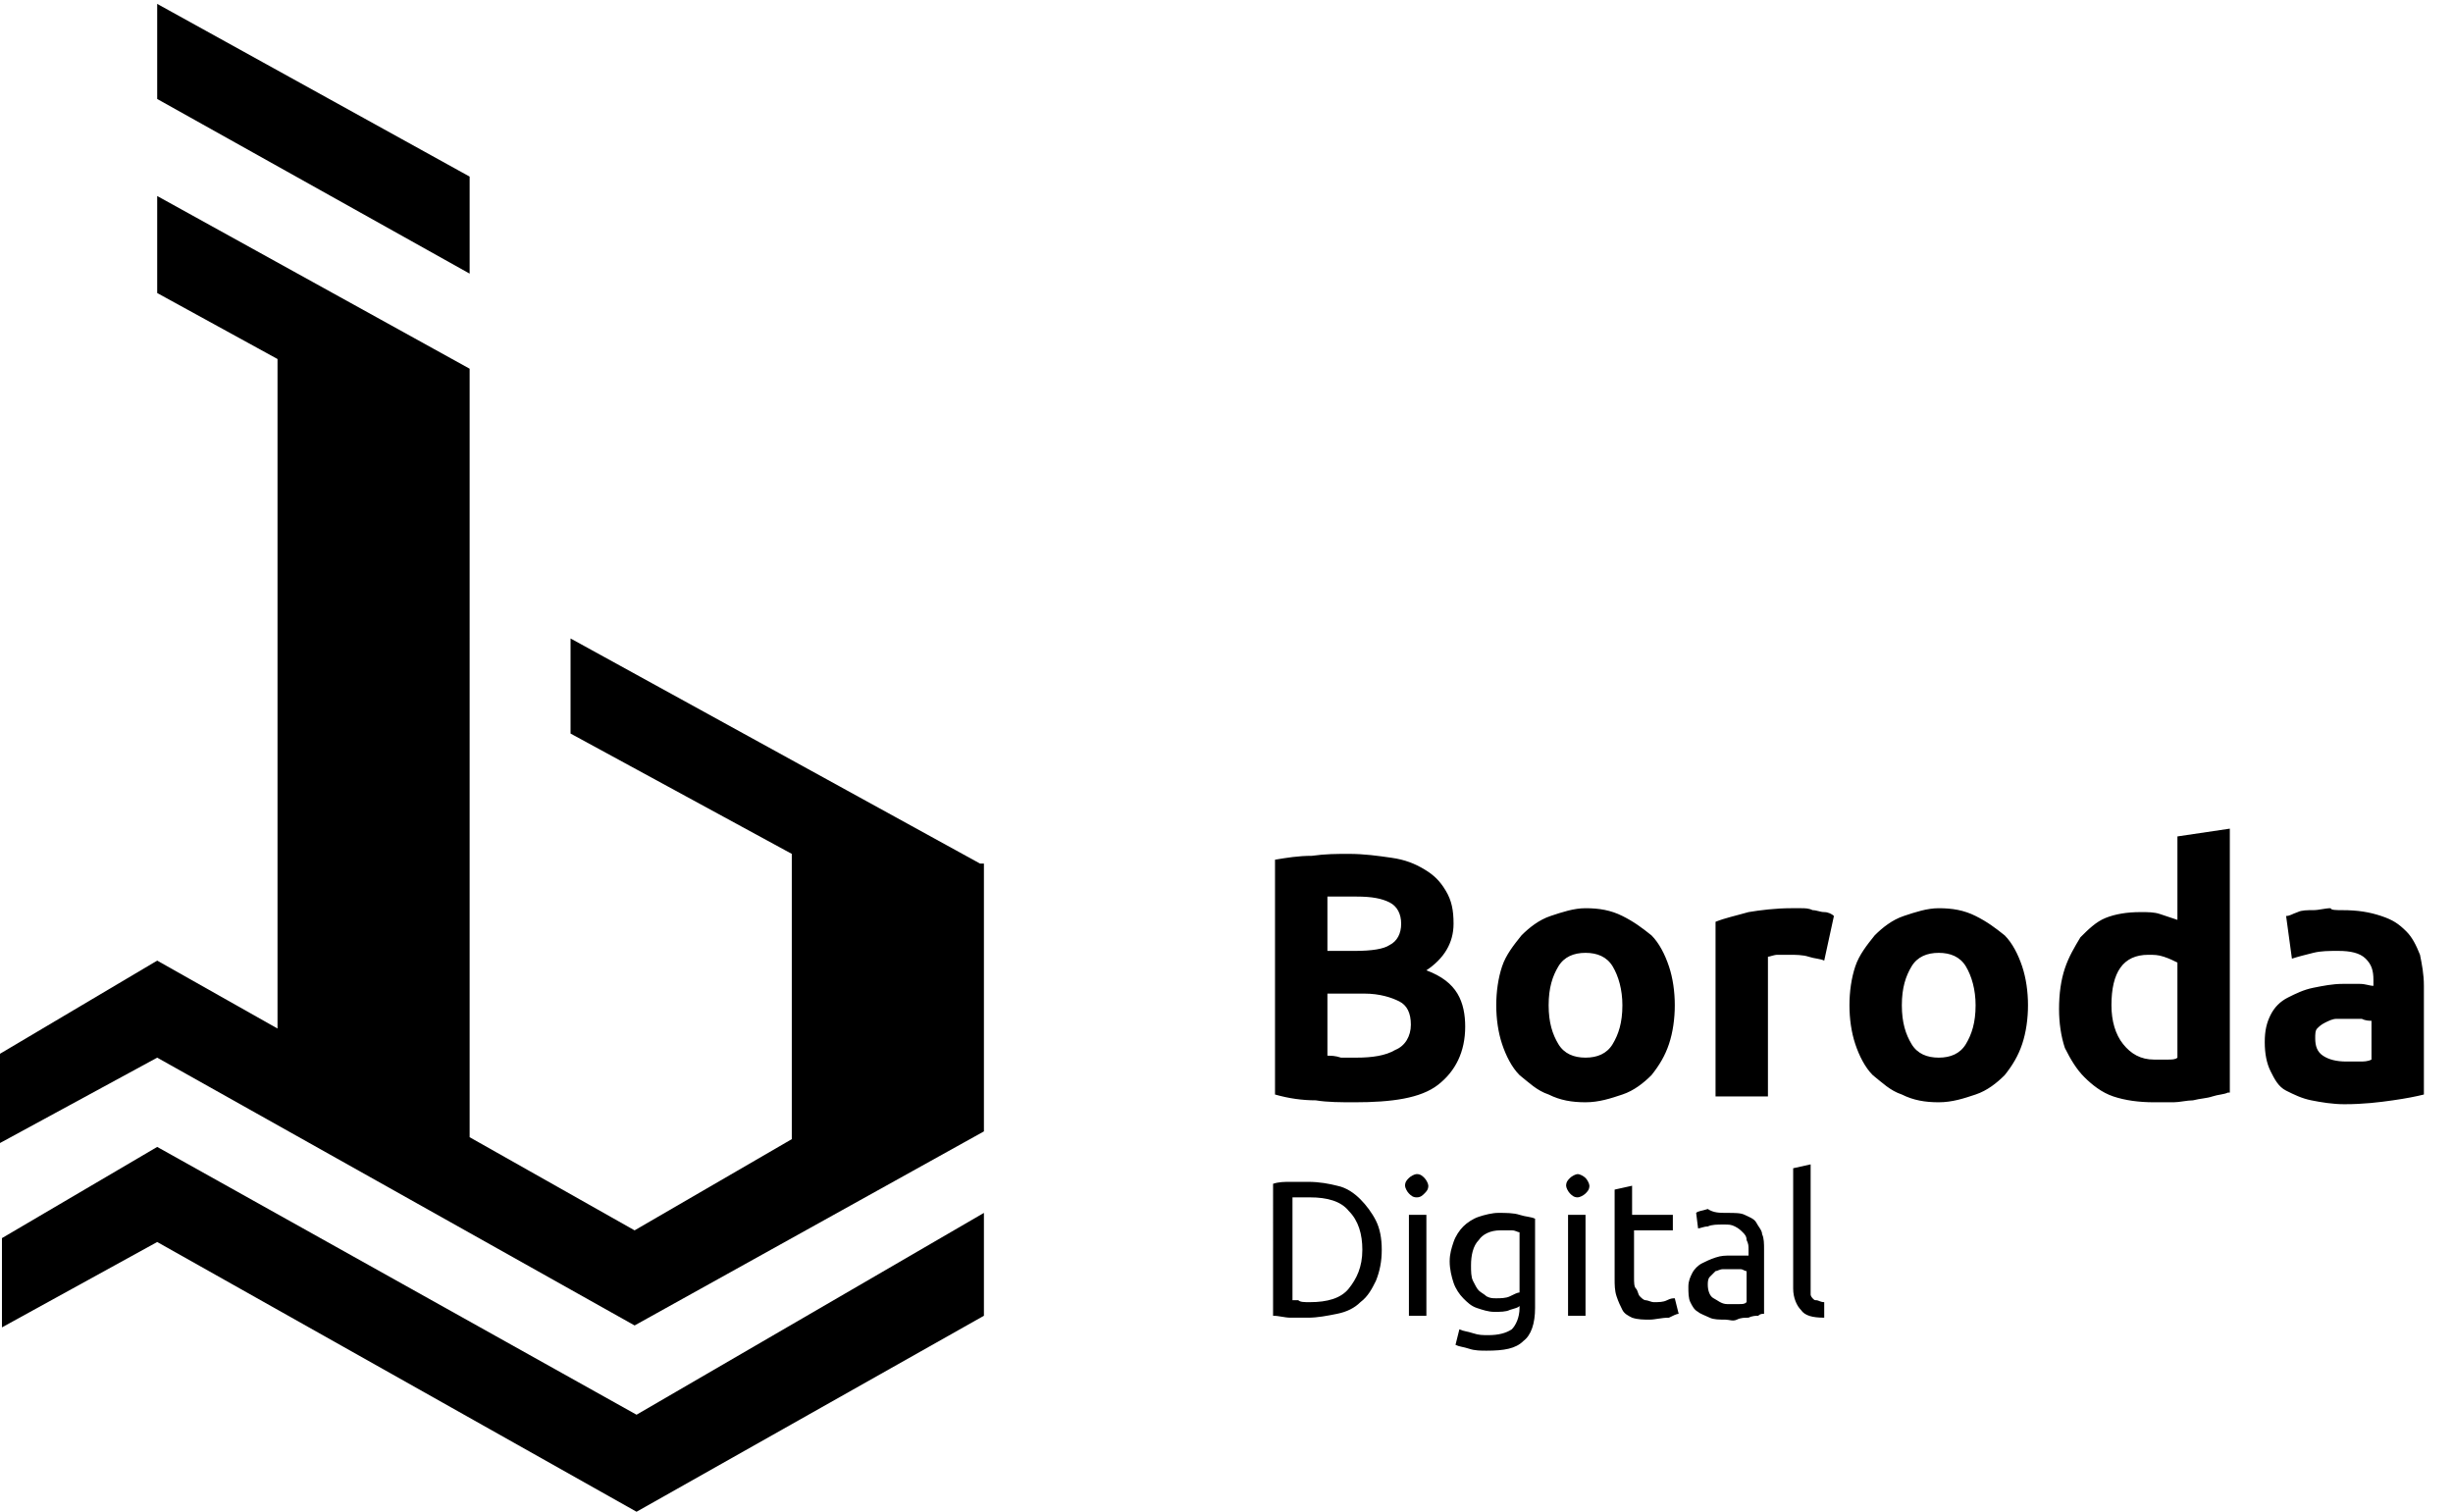 <svg id="logo" xmlns="http://www.w3.org/2000/svg" viewBox="0 0 126.4 77.9"><style>.st0{enable-background:new}.st1{fill:#000}</style><g id="Boroda" class="st0"><path class="st1" d="M69.8 56.8c-.7 0-1.4 0-2-.1-.7 0-1.4-.1-2.1-.3V44.3c.6-.1 1.2-.2 1.9-.2.7-.1 1.3-.1 1.9-.1.8 0 1.5.1 2.2.2.7.1 1.2.3 1.7.6s.8.6 1.1 1.1c.3.5.4 1 .4 1.7 0 1-.5 1.8-1.4 2.4.8.3 1.3.7 1.6 1.2s.4 1.1.4 1.7c0 1.3-.5 2.3-1.4 3s-2.4.9-4.3.9zM68.4 49h1.4c.9 0 1.5-.1 1.8-.3.4-.2.6-.6.6-1.1 0-.5-.2-.9-.6-1.1-.4-.2-.9-.3-1.7-.3h-1.5V49zm0 2.2v3.2c.2 0 .4 0 .7.1h.8c.8 0 1.5-.1 2-.4.5-.2.8-.7.8-1.3 0-.6-.2-1-.6-1.2-.4-.2-1-.4-1.8-.4h-1.9zm17.9.6c0 .7-.1 1.4-.3 2-.2.6-.5 1.1-.9 1.6-.4.4-.9.8-1.5 1s-1.2.4-1.9.4-1.3-.1-1.9-.4c-.6-.2-1-.6-1.5-1-.4-.4-.7-1-.9-1.6-.2-.6-.3-1.3-.3-2s.1-1.4.3-2c.2-.6.6-1.1 1-1.6.4-.4.9-.8 1.5-1 .6-.2 1.2-.4 1.8-.4.7 0 1.3.1 1.9.4s1 .6 1.5 1c.4.4.7 1 .9 1.6.2.6.3 1.3.3 2zm-2.7 0c0-.8-.2-1.5-.5-2s-.8-.7-1.4-.7c-.6 0-1.1.2-1.4.7-.3.5-.5 1.1-.5 2s.2 1.5.5 2 .8.7 1.4.7c.6 0 1.1-.2 1.4-.7s.5-1.1.5-2zM94 49.5c-.2-.1-.5-.1-.8-.2-.3-.1-.7-.1-1-.1h-.6c-.2 0-.4.1-.5.1v7.2h-2.7v-9c.5-.2 1-.3 1.7-.5.6-.1 1.4-.2 2.2-.2h.5c.2 0 .4 0 .6.1.2 0 .4.1.6.1.2 0 .4.1.5.2l-.5 2.3zm10.5 2.3c0 .7-.1 1.4-.3 2-.2.6-.5 1.1-.9 1.6-.4.4-.9.8-1.5 1s-1.2.4-1.9.4-1.3-.1-1.9-.4c-.6-.2-1-.6-1.5-1-.4-.4-.7-1-.9-1.6-.2-.6-.3-1.3-.3-2s.1-1.4.3-2c.2-.6.6-1.1 1-1.6.4-.4.9-.8 1.5-1 .6-.2 1.2-.4 1.8-.4.7 0 1.3.1 1.9.4s1 .6 1.5 1c.4.4.7 1 .9 1.6.2.6.3 1.3.3 2zm-2.7 0c0-.8-.2-1.5-.5-2s-.8-.7-1.4-.7c-.6 0-1.1.2-1.4.7-.3.5-.5 1.1-.5 2s.2 1.5.5 2 .8.7 1.4.7c.6 0 1.1-.2 1.4-.7s.5-1.1.5-2zm13 4.5c-.2.1-.5.1-.8.2-.3.1-.6.1-1 .2-.3 0-.7.1-1 .1h-1c-.8 0-1.5-.1-2.1-.3-.6-.2-1.1-.6-1.5-1s-.7-.9-1-1.5c-.2-.6-.3-1.3-.3-2 0-.8.1-1.5.3-2.1.2-.6.5-1.1.8-1.6.4-.4.8-.8 1.3-1s1.1-.3 1.8-.3c.4 0 .7 0 1 .1l.9.3v-4.3l2.7-.4v13.6zm-6-4.5c0 .8.2 1.5.6 2 .4.5.9.8 1.6.8h.7c.2 0 .4 0 .5-.1v-4.9c-.2-.1-.4-.2-.7-.3s-.5-.1-.8-.1c-1.3 0-1.9.9-1.9 2.6zm11.9-4.9c.8 0 1.4.1 2 .3s.9.4 1.3.8c.3.3.5.7.7 1.2.1.5.2 1 .2 1.6v5.6c-.4.1-.9.2-1.6.3-.7.1-1.5.2-2.5.2-.6 0-1.2-.1-1.7-.2s-.9-.3-1.3-.5-.6-.6-.8-1c-.2-.4-.3-.9-.3-1.5s.1-1 .3-1.4c.2-.4.5-.7.9-.9.4-.2.8-.4 1.3-.5s1-.2 1.5-.2h.9c.3 0 .5.1.7.1v-.3c0-.5-.1-.8-.4-1.1-.3-.3-.8-.4-1.4-.4-.5 0-.9 0-1.3.1s-.8.2-1.1.3l-.3-2.2c.2 0 .3-.1.6-.2.2-.1.5-.1.8-.1s.6-.1.9-.1c0 .1.3.1.6.1zm.2 7.8h.7c.2 0 .4 0 .6-.1v-2c-.1 0-.3 0-.5-.1h-1.3c-.2 0-.4.1-.6.2-.2.1-.3.2-.4.3-.1.1-.1.3-.1.5 0 .4.1.7.4.9.3.2.7.3 1.2.3z"/></g><g id="Digital" class="st0"><path class="st1" d="M71.2 64.4c0 .6-.1 1.1-.3 1.6-.2.4-.4.8-.8 1.1-.3.3-.7.5-1.2.6s-1 .2-1.5.2h-.9c-.3 0-.6-.1-.9-.1V61c.3-.1.6-.1.9-.1h.9c.6 0 1.1.1 1.5.2.5.1.9.4 1.2.7s.6.7.8 1.1c.2.4.3.9.3 1.5zm-3.7 2.7c.9 0 1.6-.2 2-.7.4-.5.7-1.1.7-2 0-.8-.2-1.5-.7-2-.4-.5-1.1-.7-2-.7h-.9V67h.3c.1.1.3.1.6.1zm5.5-5.4c-.2 0-.3-.1-.4-.2s-.2-.3-.2-.4c0-.2.1-.3.2-.4.1-.1.3-.2.4-.2.2 0 .3.1.4.2.1.1.2.3.2.4 0 .2-.1.3-.2.4-.1.1-.2.2-.4.2zm.5 6.1h-.9v-5.2h.9v5.2zm4.8-.5c-.1.1-.2.1-.5.2-.2.1-.5.1-.8.1-.3 0-.6-.1-.9-.2s-.5-.3-.7-.5c-.2-.2-.4-.5-.5-.8-.1-.3-.2-.7-.2-1.1 0-.4.1-.7.2-1 .1-.3.3-.6.5-.8s.5-.4.8-.5.7-.2 1-.2c.4 0 .8 0 1.1.1.3.1.6.1.8.2v4.6c0 .8-.2 1.4-.6 1.7-.4.4-1 .5-1.9.5-.3 0-.6 0-.9-.1-.3-.1-.5-.1-.7-.2l.2-.8c.2.1.4.1.7.2s.5.1.8.1c.5 0 .9-.1 1.2-.3.2-.2.4-.6.4-1.1v-.1zm0-3.8c-.1 0-.2-.1-.4-.1h-.6c-.5 0-.9.2-1.1.5-.3.3-.4.8-.4 1.3 0 .3 0 .6.1.8.1.2.2.4.3.5.1.1.3.2.4.3.2.1.3.1.5.1s.5 0 .7-.1.4-.2.5-.2v-3.1zm3-1.8c-.2 0-.3-.1-.4-.2-.1-.1-.2-.3-.2-.4 0-.2.1-.3.2-.4.1-.1.3-.2.4-.2s.3.1.4.2c.1.1.2.3.2.4 0 .2-.1.3-.2.4s-.3.2-.4.2zm.4 6.1h-.9v-5.2h.9v5.2zm2.5-5.2h2v.8h-2v2.4c0 .3 0 .5.1.6s.1.3.2.4c.1.1.2.2.3.2.1 0 .3.1.4.1.3 0 .5 0 .7-.1.2-.1.3-.1.4-.1l.2.8c-.1 0-.3.1-.5.2-.4 0-.7.1-1 .1-.3 0-.6 0-.9-.1-.2-.1-.4-.2-.5-.4-.1-.2-.2-.4-.3-.7s-.1-.6-.1-.9v-4.6l.9-.2v1.5zm4.8-.1c.4 0 .7 0 .9.1s.5.2.6.4.3.4.3.6c.1.2.1.5.1.8v3.3c-.1 0-.2 0-.3.1-.1 0-.3 0-.5.1-.2 0-.4 0-.6.1s-.4 0-.6 0c-.3 0-.6 0-.8-.1-.2-.1-.5-.2-.6-.3-.2-.1-.3-.3-.4-.5s-.1-.5-.1-.8c0-.3.1-.5.2-.7.1-.2.3-.4.5-.5s.4-.2.7-.3c.3-.1.5-.1.8-.1h.9v-.3c0-.2 0-.3-.1-.5 0-.2-.1-.3-.2-.4-.1-.1-.2-.2-.4-.3s-.3-.1-.6-.1-.6 0-.8.1c-.2 0-.4.1-.5.1l-.1-.8c.1-.1.3-.1.6-.2.3.2.6.2 1 .2zm0 4.7h.6c.2 0 .3 0 .4-.1v-1.6c-.1 0-.2-.1-.3-.1h-.9c-.2 0-.3.1-.4.1l-.3.3c-.1.1-.1.3-.1.4 0 .3.1.6.3.7s.4.3.7.3zm5 .7c-.6 0-1-.1-1.2-.4-.2-.2-.4-.6-.4-1.1v-6.2l.9-.2v6.7c0 .1.1.2.1.2.1.1.1.1.2.1s.2.1.4.1v.8z"/></g><path class="st1" d="M32.7 68.3l18-10V44.5h-.2L29.4 32.9v4.9L40.8 44v14.7l-8.1 4.7-8.5-4.8V19L8.1 10.1v5l6.2 3.4V53l-6.2-3.5L0 54.3v4.6l8.1-4.4zM24.2 9.1L8.1.2v4.9l16.1 9z"/><path class="st1" d="M32.8 72.9L8.1 59.1l-8 4.7v4.6l8-4.4 24.7 13.9 17.9-10.1v-5.3z"/></svg>